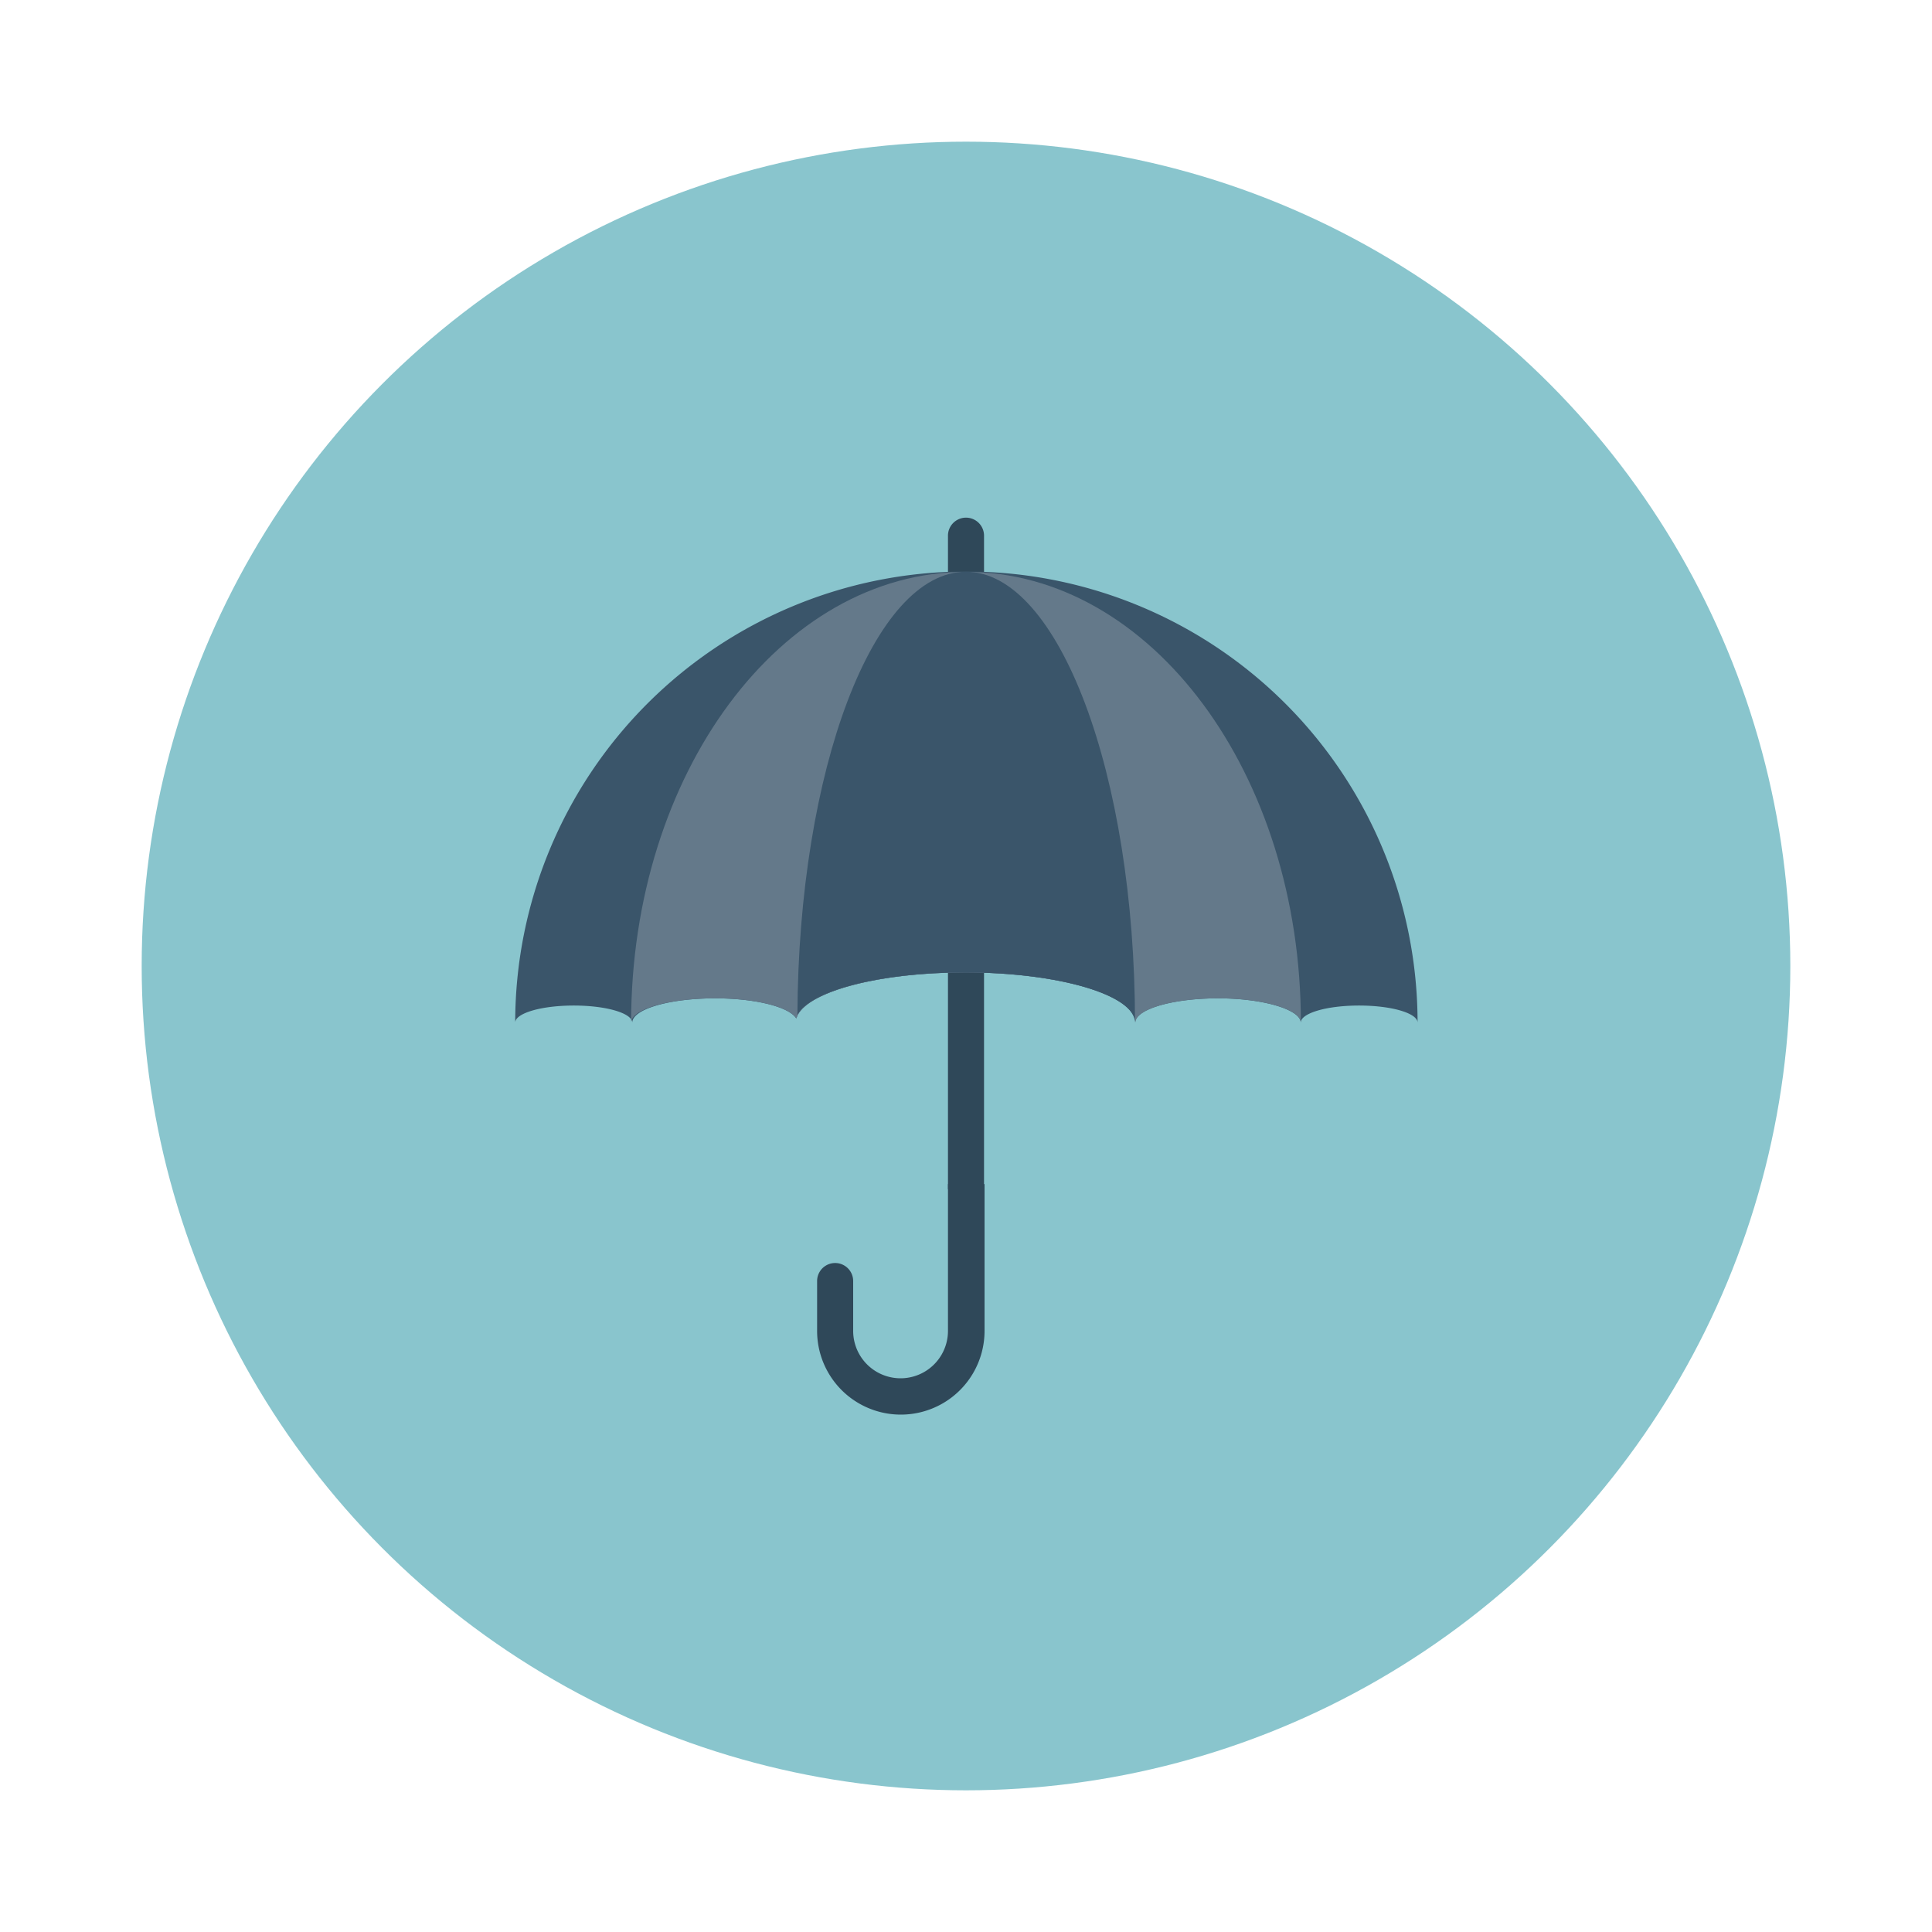 <svg id="Layer_1" height="512" viewBox="0 0 150 150" width="512" xmlns="http://www.w3.org/2000/svg" data-name="Layer 1"><circle cx="75" cy="75" fill="#89c5cd" r="64"/><path d="m75 40.19a1.4 1.4 0 0 0 -1.4 1.4v50.74h2.8v-50.74a1.4 1.4 0 0 0 -1.4-1.4z" fill="#2f4859"/><path d="m73.6 91.93v11.4a3.68 3.68 0 0 1 -7.36 0v-3.87a1.4 1.4 0 1 0 -2.8 0v3.87a6.48 6.48 0 0 0 13 0v-11.4z" fill="#2f4859"/><path d="m40 79.4a35 35 0 0 1 70.06 0c0-.73-2-1.33-4.54-1.33s-4.53.6-4.53 1.33c0-1-2.88-1.89-6.42-1.89s-6.43.85-6.43 1.89c0-2.14-5.91-3.9-13.21-3.9-6.6 0-12 1.43-13 3.3l-.11.27c-.55-.89-3.16-1.56-6.3-1.56-3.55 0-6.43.85-6.43 1.89 0-.73-2-1.33-4.54-1.33s-4.55.6-4.55 1.33z" fill="#3a556a"/><path d="m49 79.4c0-19.33 11.62-35 26-35s26 15.68 26 35c0-1-2.88-1.89-6.42-1.89s-6.43.85-6.43 1.89c0-2.14-5.91-3.9-13.21-3.9-6.6 0-12 1.43-13 3.3l-.11.27c-.55-.89-3.16-1.56-6.3-1.56-3.62 0-6.53.85-6.53 1.89z" fill="#64798a"/><path d="m88.12 79.4c0-2.14-5.91-3.9-13.21-3.9-6.6 0-12 1.43-13 3.3.09-19.05 5.91-34.41 13.09-34.41s13.12 15.68 13.12 35.01z" fill="#3a556a"/></svg>
